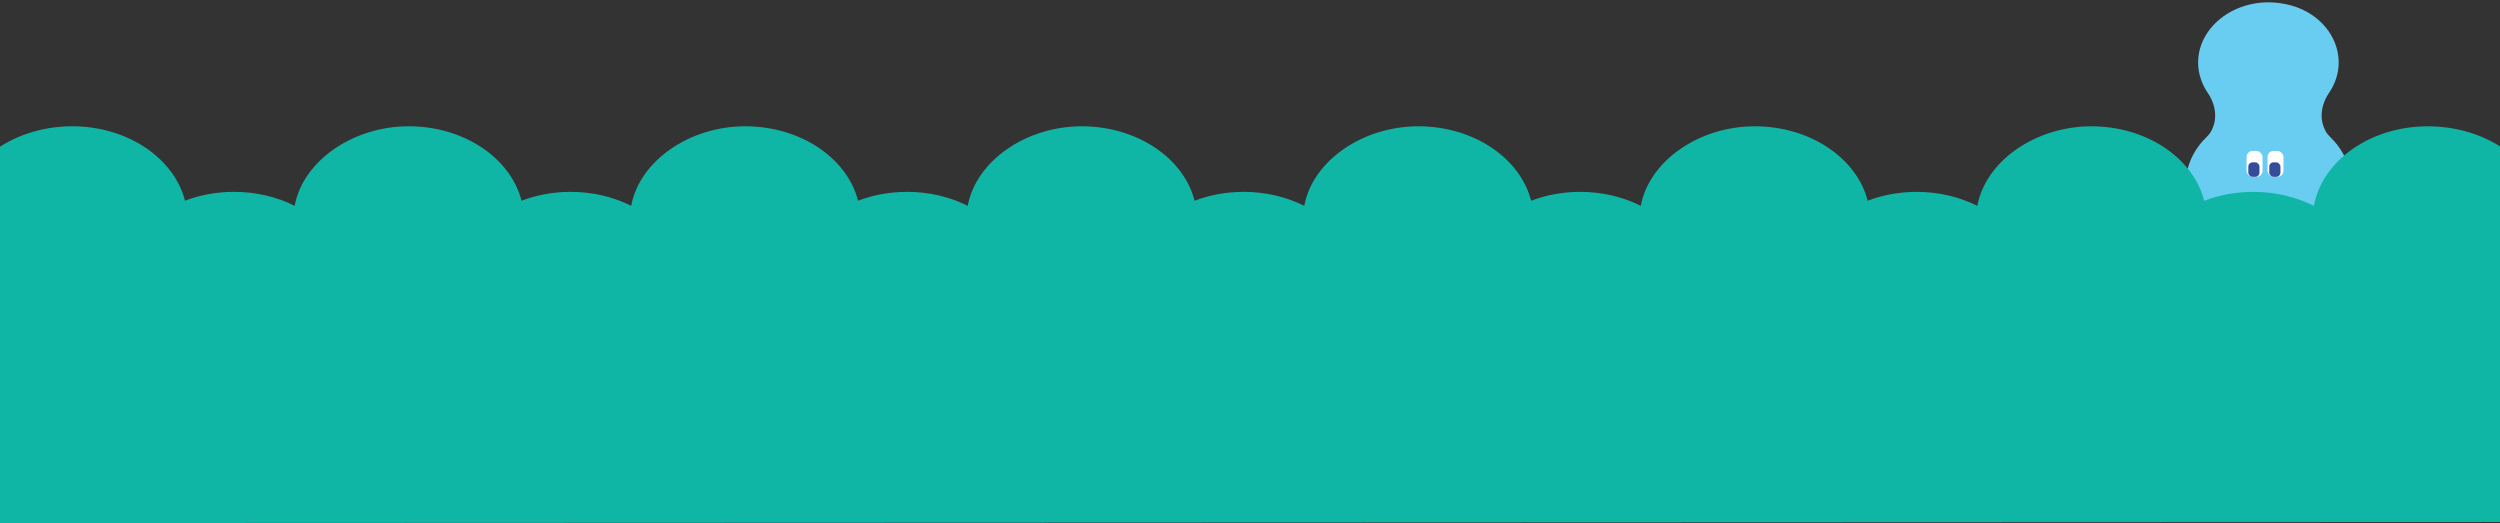 <?xml version="1.0" encoding="UTF-8"?>
<svg id="Layer_1" xmlns="http://www.w3.org/2000/svg" version="1.1" viewBox="0 0 1920 401.69">
  <rect x="0" y="0" width="1920" height="401.69" fill="#333333" stroke="none"/>
  <!-- Generator: Adobe Illustrator 29.5.1, SVG Export Plug-In . SVG Version: 2.1.0 Build 141)  -->
  <defs>
    <style>
      .st0 {
        fill: #68cdf1;
      }

      .st1 {
        fill: #fff;
      }

      .st2 {
        fill: #354c9b;
      }

      .st3 {
        fill: #2f4fa0;
      }

      .st4 {
        fill: #0fb6a6;
      }
    </style>
  </defs>
  <g>
    <path class="st0" d="M1816.69,141.88h-4.73s-6.49,0-6.49,0c0-.28.05-.55.05-.83,0-13.63-5.97-26.11-15.74-35.67-1.23-1.21-2.42-2.47-3.26-3.9-.05-.08-.09-.16-.14-.24-5.53-9.53-3.89-20.79,2.37-29.98,2.24-3.29,4.02-6.84,5.27-10.59,0,0,0,0,.01-.01h0c1.33-4.02,2.09-8.23,2.09-12.59h0c0-19.75-14.43-37.75-36.35-43.84-37.06-10.29-71.62,13.48-71.62,43.84h0c0,4.36.76,8.57,2.09,12.58h0s0,.01.01.02c1.25,3.74,3.03,7.29,5.27,10.59,6.26,9.19,7.9,20.45,2.37,29.98-.05.08-.09.16-.14.24-.85,1.43-2.03,2.69-3.26,3.9-9.77,9.56-15.74,22.04-15.74,35.67,0,24.34,18.92,45.07,44.78,51.92v15.55h-2.58c-2.6,0-4.73,2.13-4.73,4.73h0c0,2.6,2.13,4.73,4.73,4.73h20.19c2.6,0,4.73-2.13,4.73-4.73v-4.73s0-13.3,0-13.3c23.6-1.2,43.79-13.56,53.48-31h12.61v2.58c0,2.6,2.13,4.73,4.73,4.73h0c2.6,0,4.73-2.13,4.73-4.73v-20.19c0-2.6-2.13-4.73-4.73-4.73Z"/>
    <path class="st3" d="M1742.79,158.47c-4.05,0-7.85-1.58-10.72-4.44-.69-.69-.69-1.82,0-2.51s1.82-.69,2.51,0c4.39,4.39,12.03,4.39,16.41,0,.69-.69,1.82-.69,2.51,0s.69,1.82,0,2.51c-2.86,2.87-6.67,4.44-10.72,4.44Z"/>
    <rect class="st1" x="1725.37" y="115.91" width="12.25" height="19.89" rx="4.64" ry="4.64"/>
    <rect class="st2" x="1726.7" y="124.69" width="8.59" height="11.11" rx="3.25" ry="3.25"/>
    <rect class="st1" x="1741.46" y="115.91" width="12.25" height="19.89" rx="4.64" ry="4.64"/>
    <rect class="st2" x="1742.79" y="124.69" width="8.59" height="11.11" rx="3.25" ry="3.25"/>
  </g>
  <path class="st4" d="M0,401.69l1920-.8V112.46c-15.08-9.68-34.68-15.46-55.4-15.46-44.39,0-81.15,26.51-87.55,61.09-13.53-6.8-29.48-10.73-46.56-10.73-13.47,0-26.23,2.44-37.66,6.81-8.36-32.64-43.99-57.17-86.69-57.17s-81.15,26.51-87.55,61.09c-13.53-6.8-29.48-10.73-46.56-10.73-13.47,0-26.23,2.44-37.66,6.81-8.36-32.64-43.99-57.17-86.69-57.17s-81.15,26.51-87.55,61.09c-13.53-6.8-29.48-10.73-46.56-10.73-13.47,0-26.23,2.44-37.66,6.81-8.36-32.64-43.99-57.17-86.69-57.17s-81.15,26.51-87.55,61.09c-13.53-6.8-29.48-10.73-46.56-10.73-13.47,0-26.23,2.44-37.66,6.81-8.36-32.64-43.99-57.17-86.69-57.17s-81.15,26.51-87.55,61.09c-13.53-6.8-29.48-10.73-46.56-10.73-13.47,0-26.23,2.44-37.66,6.81-8.36-32.64-43.99-57.17-86.69-57.17s-81.15,26.51-87.55,61.09c-13.53-6.8-29.48-10.73-46.56-10.73-13.47,0-26.23,2.44-37.66,6.81-8.36-32.64-43.99-57.17-86.69-57.17s-81.15,26.51-87.55,61.09c-13.53-6.8-29.48-10.73-46.56-10.73-13.47,0-26.23,2.44-37.66,6.81-8.36-32.64-43.99-57.17-86.69-57.17-20.8,0-40.29,5.95-55.4,15.7v289Z"/>
</svg>
